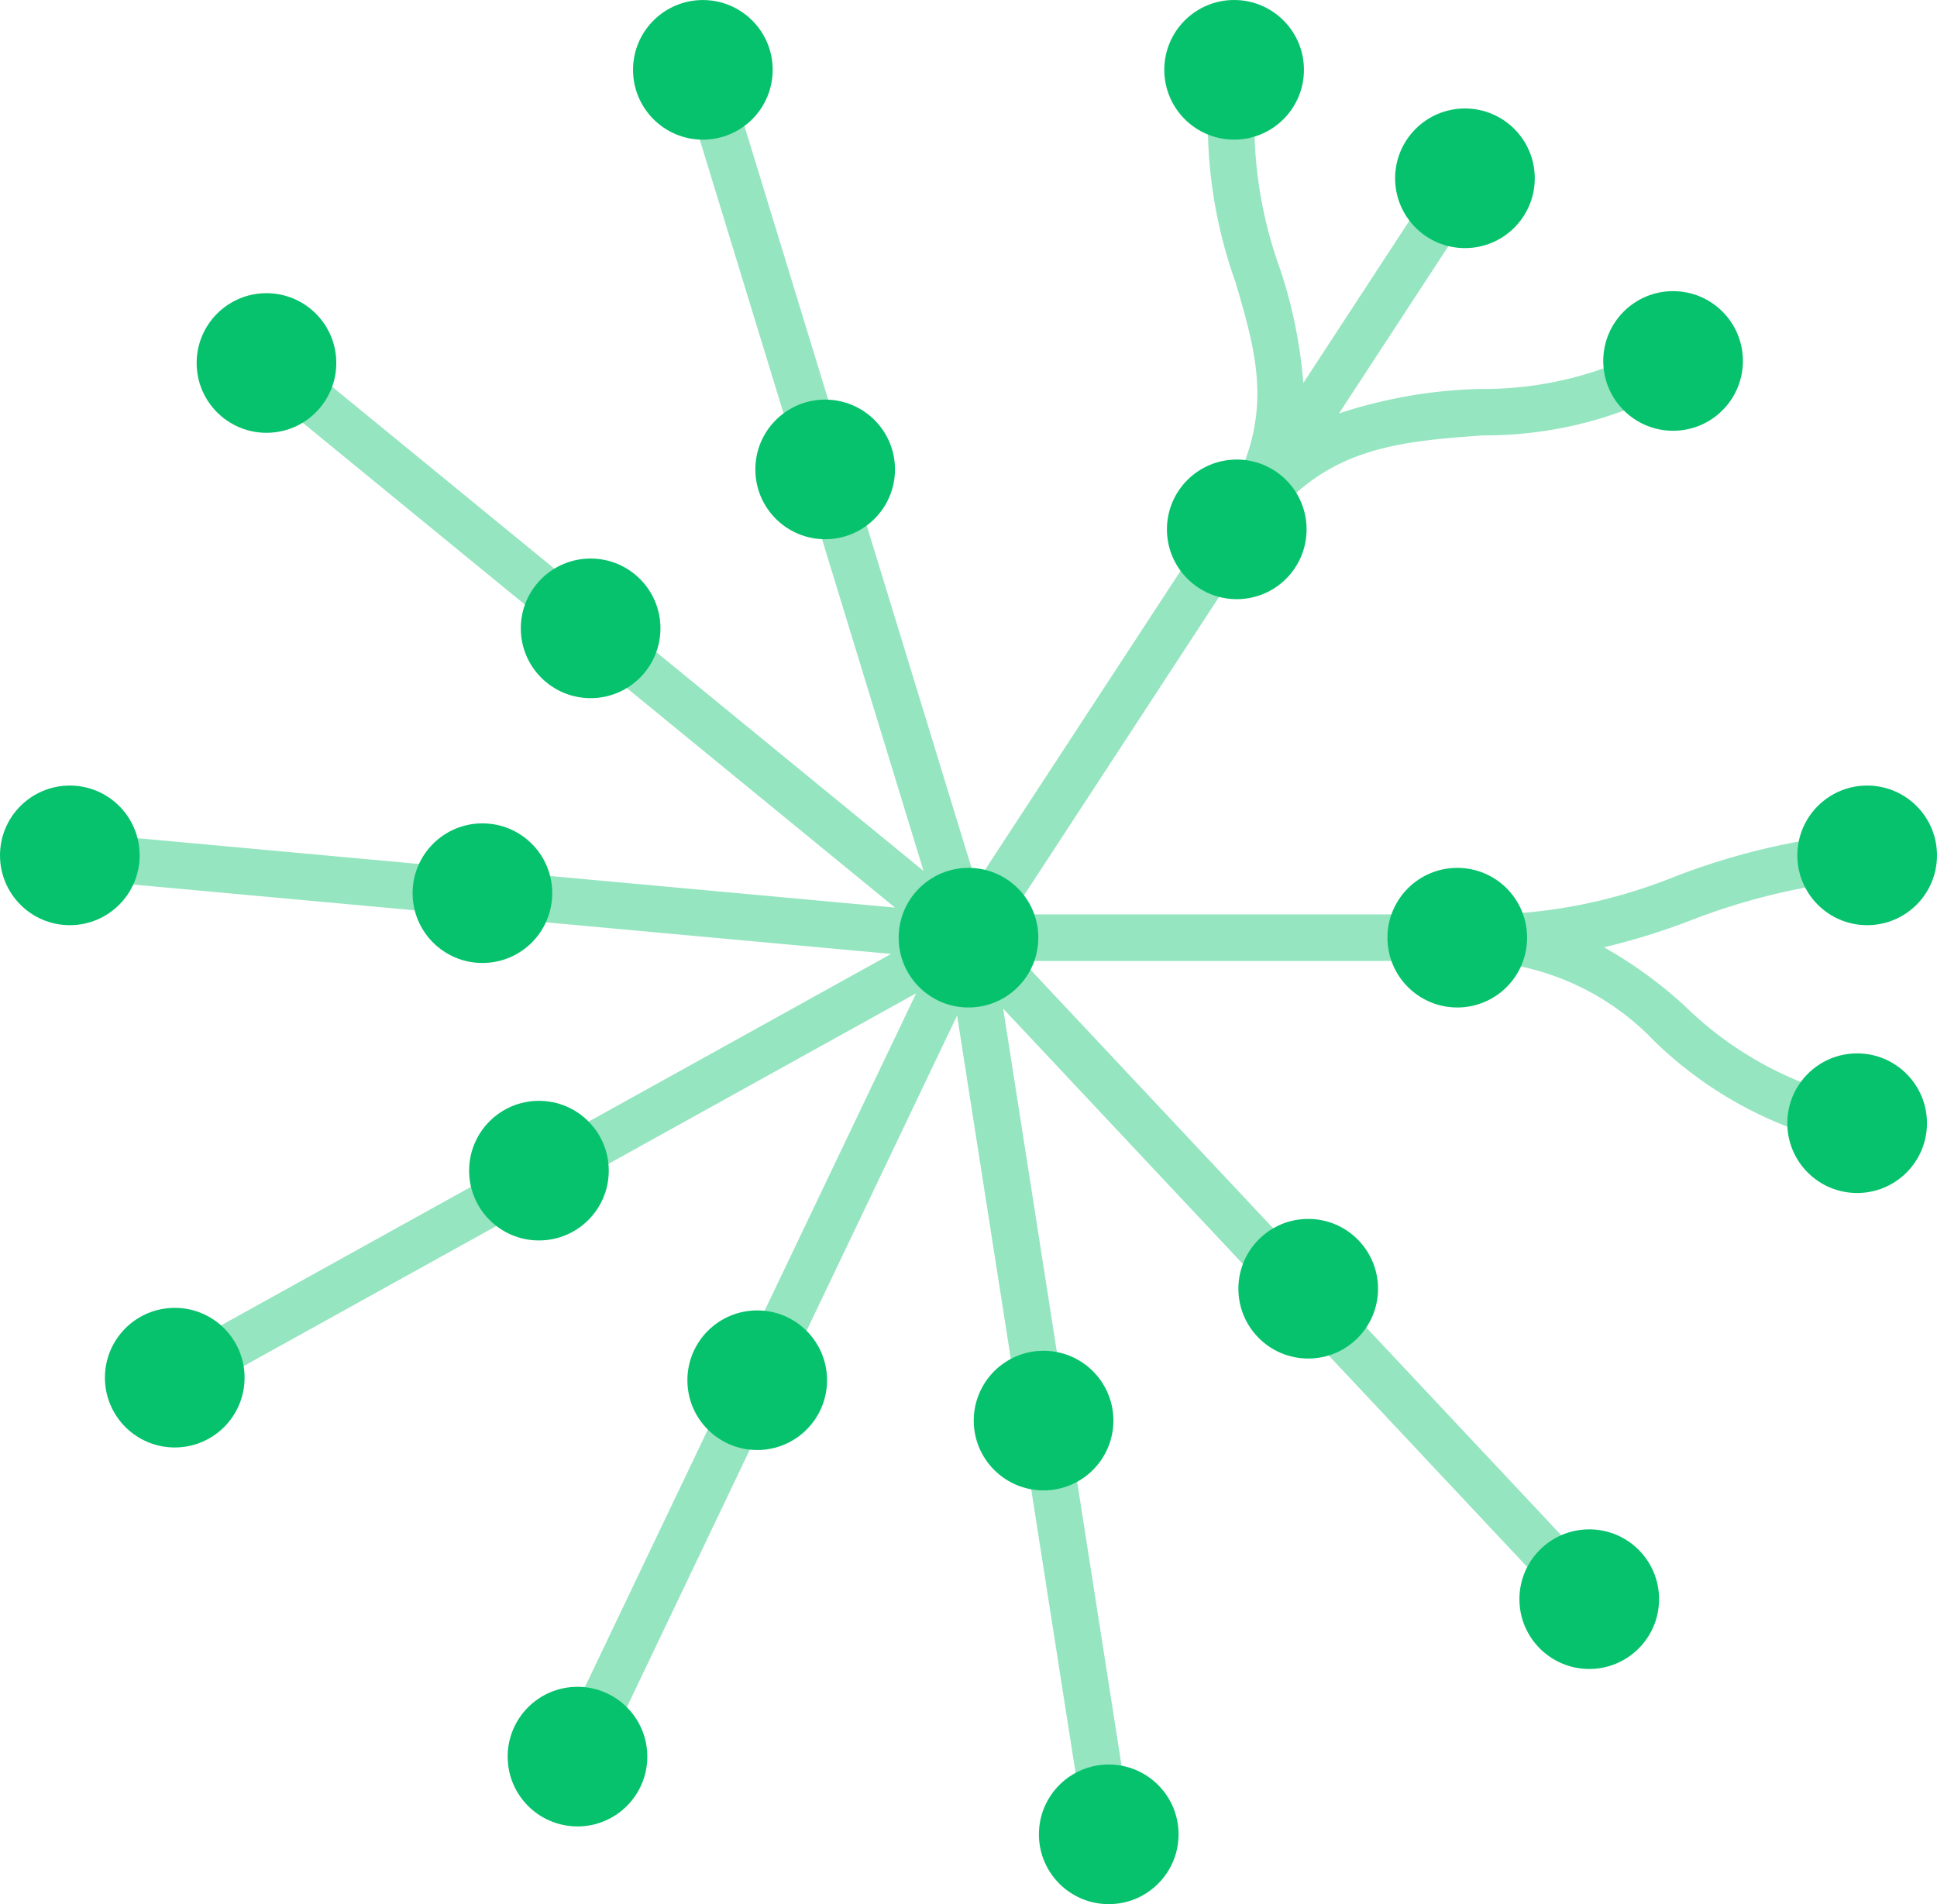 <svg xmlns="http://www.w3.org/2000/svg" width="94.039" height="92.466" viewBox="0 0 94.039 92.466">
  <defs>
    <style>
      .cls-1 {
        fill: #95e5c0;
      }

      .cls-2 {
        fill: #06c26c;
      }
    </style>
  </defs>
  <g id="组_265" data-name="组 265" transform="translate(7345.834 466.015)">
    <g id="secundary" transform="translate(-7342.547 -462.954)">
      <path id="路径_287" data-name="路径 287" class="cls-1" d="M83.234,52.146a32.493,32.493,0,0,0,4.14-1.279,31.193,31.193,0,0,1,8.96-2.059l-.207-2.251A33.571,33.571,0,0,0,86.6,48.743,25.234,25.234,0,0,1,76.332,50.55H54.471L66.309,32.435c2.977-4.551,6.714-4.828,11.043-5.146a19.463,19.463,0,0,0,9.532-2.435L85.679,22.94a17.443,17.443,0,0,1-8.493,2.094,23.693,23.693,0,0,0-6.817,1.188l7.06-10.8-1.894-1.236-6.9,10.562a23.274,23.274,0,0,0-1.124-5.533A20.807,20.807,0,0,1,66.4,9.7l-2.237-.324a22.946,22.946,0,0,0,1.183,10.476c1.123,3.833,2.011,6.858-.929,11.355h0L52.757,49.039,40.568,9.207,38.4,9.869l11.8,38.571L19.014,22.9l-1.43,1.748,31.23,25.571L8.857,46.557l-.207,2.251,39.975,3.661L13.3,72.056l1.095,1.977L49.84,54.381,32.379,90.961l2.039.973,17.41-36.474L58.074,95.4l2.233-.349L54.064,55.124,81.7,84.576l1.646-1.547L54.991,52.81H76.112a12.569,12.569,0,0,1,9.572,3.9,19.408,19.408,0,0,0,9.609,5.084l.464-2.211A17.265,17.265,0,0,1,87.16,55,21.173,21.173,0,0,0,83.234,52.146Z" transform="translate(-8.649 -9.207)"/>
    </g>
    <g id="primary" transform="translate(-7345.834 -466.015)">
      <circle id="椭圆_146" data-name="椭圆 146" class="cls-2" cx="3.39" cy="3.39" r="3.39" transform="translate(43.629 42.144)"/>
      <circle id="椭圆_147" data-name="椭圆 147" class="cls-2" cx="3.39" cy="3.39" r="3.39" transform="translate(67.359 42.144)"/>
      <circle id="椭圆_148" data-name="椭圆 148" class="cls-2" cx="3.39" cy="3.39" r="3.39" transform="translate(87.259 38.147)"/>
      <circle id="椭圆_149" data-name="椭圆 149" class="cls-2" cx="3.39" cy="3.39" r="3.39" transform="translate(86.772 51.153)"/>
      <circle id="椭圆_150" data-name="椭圆 150" class="cls-2" cx="3.39" cy="3.39" r="3.39" transform="translate(77.836 14.138)"/>
      <circle id="椭圆_151" data-name="椭圆 151" class="cls-2" cx="3.39" cy="3.39" r="3.39" transform="translate(67.731 5.268)"/>
      <circle id="椭圆_152" data-name="椭圆 152" class="cls-2" cx="3.39" cy="3.39" r="3.39" transform="translate(56.525)"/>
      <circle id="椭圆_153" data-name="椭圆 153" class="cls-2" cx="3.39" cy="3.39" r="3.39" transform="translate(30.733 0.002)"/>
      <circle id="椭圆_154" data-name="椭圆 154" class="cls-2" cx="3.39" cy="3.39" r="3.39" transform="translate(9.547 14.237)"/>
      <circle id="椭圆_155" data-name="椭圆 155" class="cls-2" cx="3.39" cy="3.39" r="3.39" transform="translate(0 38.147)"/>
      <circle id="椭圆_156" data-name="椭圆 156" class="cls-2" cx="3.39" cy="3.39" r="3.39" transform="translate(5.094 63.51)"/>
      <circle id="椭圆_157" data-name="椭圆 157" class="cls-2" cx="3.39" cy="3.39" r="3.39" transform="translate(24.646 81.912)"/>
      <circle id="椭圆_158" data-name="椭圆 158" class="cls-2" cx="3.39" cy="3.39" r="3.39" transform="translate(50.438 85.686)"/>
      <circle id="椭圆_159" data-name="椭圆 159" class="cls-2" cx="3.39" cy="3.39" r="3.39" transform="translate(73.766 74.266)"/>
      <circle id="椭圆_160" data-name="椭圆 160" class="cls-2" cx="3.39" cy="3.39" r="3.39" transform="translate(56.653 22.316)"/>
      <circle id="椭圆_161" data-name="椭圆 161" class="cls-2" cx="3.39" cy="3.39" r="3.39" transform="translate(47.274 65.594)"/>
      <circle id="椭圆_162" data-name="椭圆 162" class="cls-2" cx="3.39" cy="3.39" r="3.39" transform="translate(60.122 59.191)"/>
      <circle id="椭圆_163" data-name="椭圆 163" class="cls-2" cx="3.39" cy="3.39" r="3.39" transform="translate(33.372 63.634)"/>
      <circle id="椭圆_164" data-name="椭圆 164" class="cls-2" cx="3.39" cy="3.39" r="3.39" transform="translate(22.775 53.457)"/>
      <circle id="椭圆_165" data-name="椭圆 165" class="cls-2" cx="3.39" cy="3.39" r="3.39" transform="translate(20.031 39.983)"/>
      <circle id="椭圆_166" data-name="椭圆 166" class="cls-2" cx="3.39" cy="3.39" r="3.39" transform="translate(25.284 27.123)"/>
      <circle id="椭圆_167" data-name="椭圆 167" class="cls-2" cx="3.39" cy="3.39" r="3.39" transform="translate(36.671 19.405)"/>
    </g>
  </g>
</svg>
